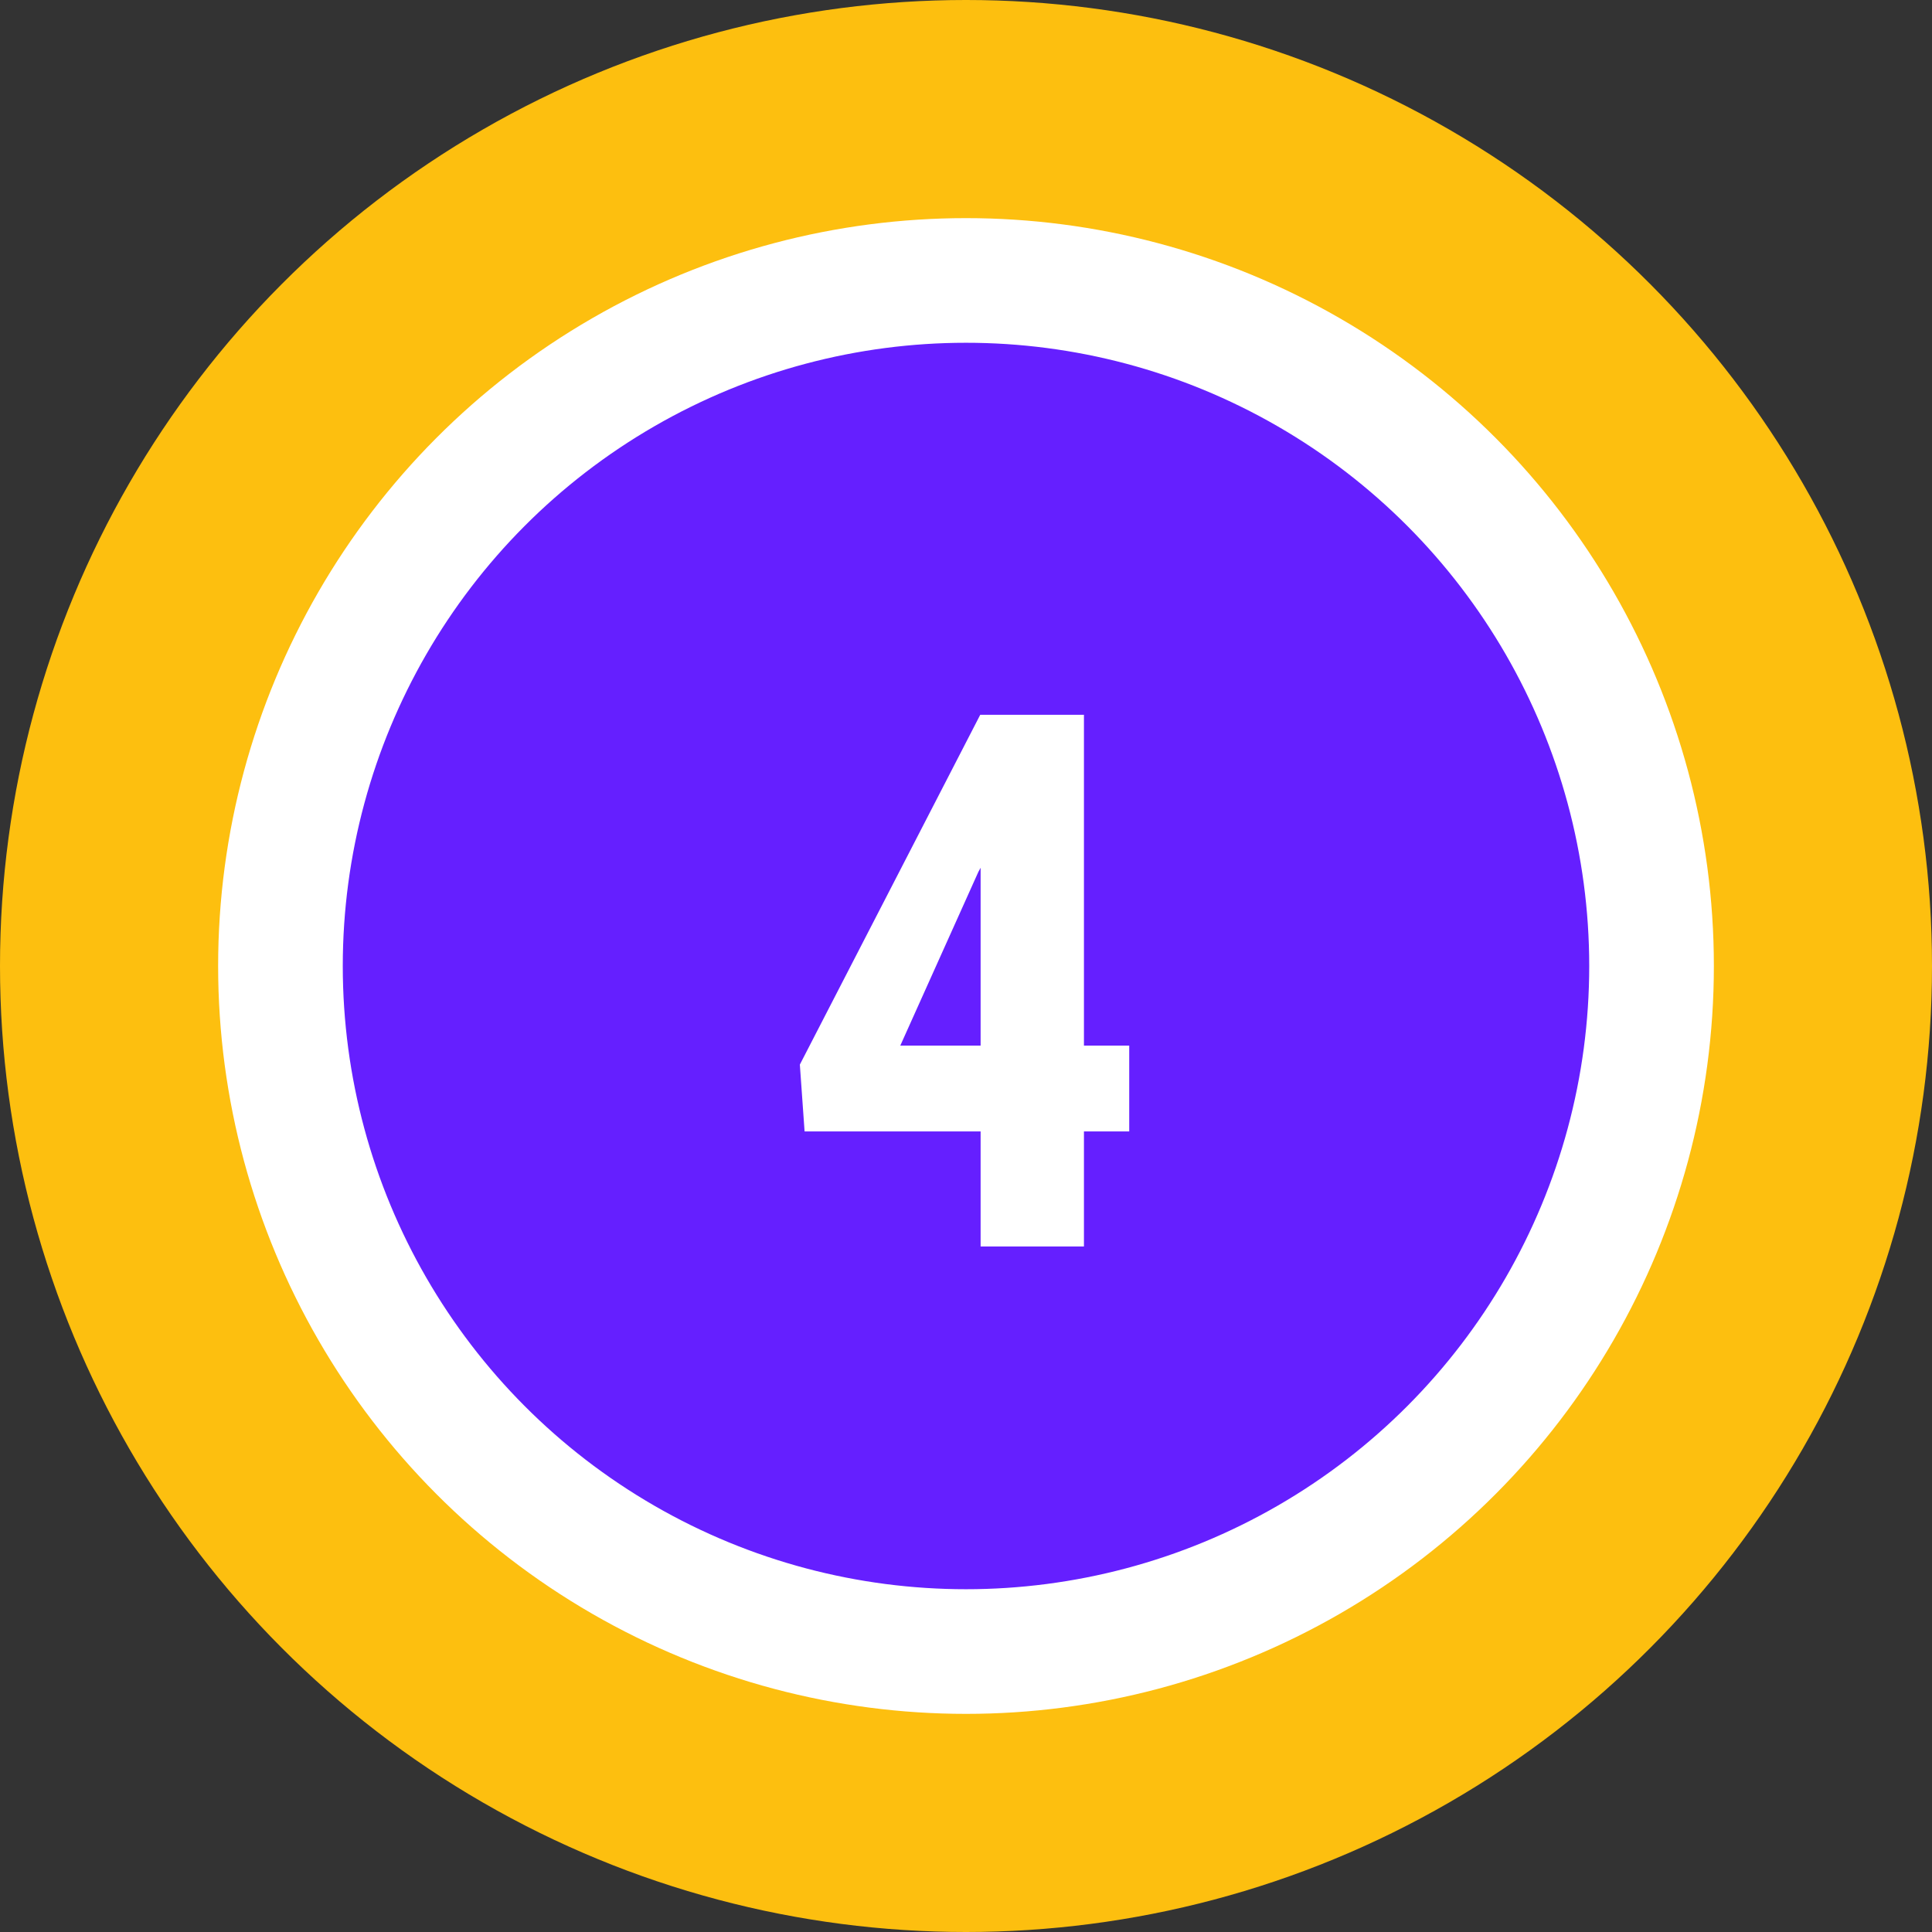 <svg width="62" height="62" viewBox="0 0 62 62" fill="none" xmlns="http://www.w3.org/2000/svg">
<rect x="0" y="0" width="62" height="62" fill="#333333" stroke="none"/>
<circle cx="31" cy="31" r="31" fill="#FDBF0F"/>
<circle cx="31" cy="31" r="22" fill="#651FFF" stroke="white" stroke-width="4"/>
<path d="M34.785 33.555H36.238V36.309H34.785V40H31.469V36.309H25.82L25.668 34.164L31.457 22.938H34.785V33.555ZM28.891 33.555H31.469V27.848L31.398 27.977L28.891 33.555Z" fill="white"/>
</svg>
